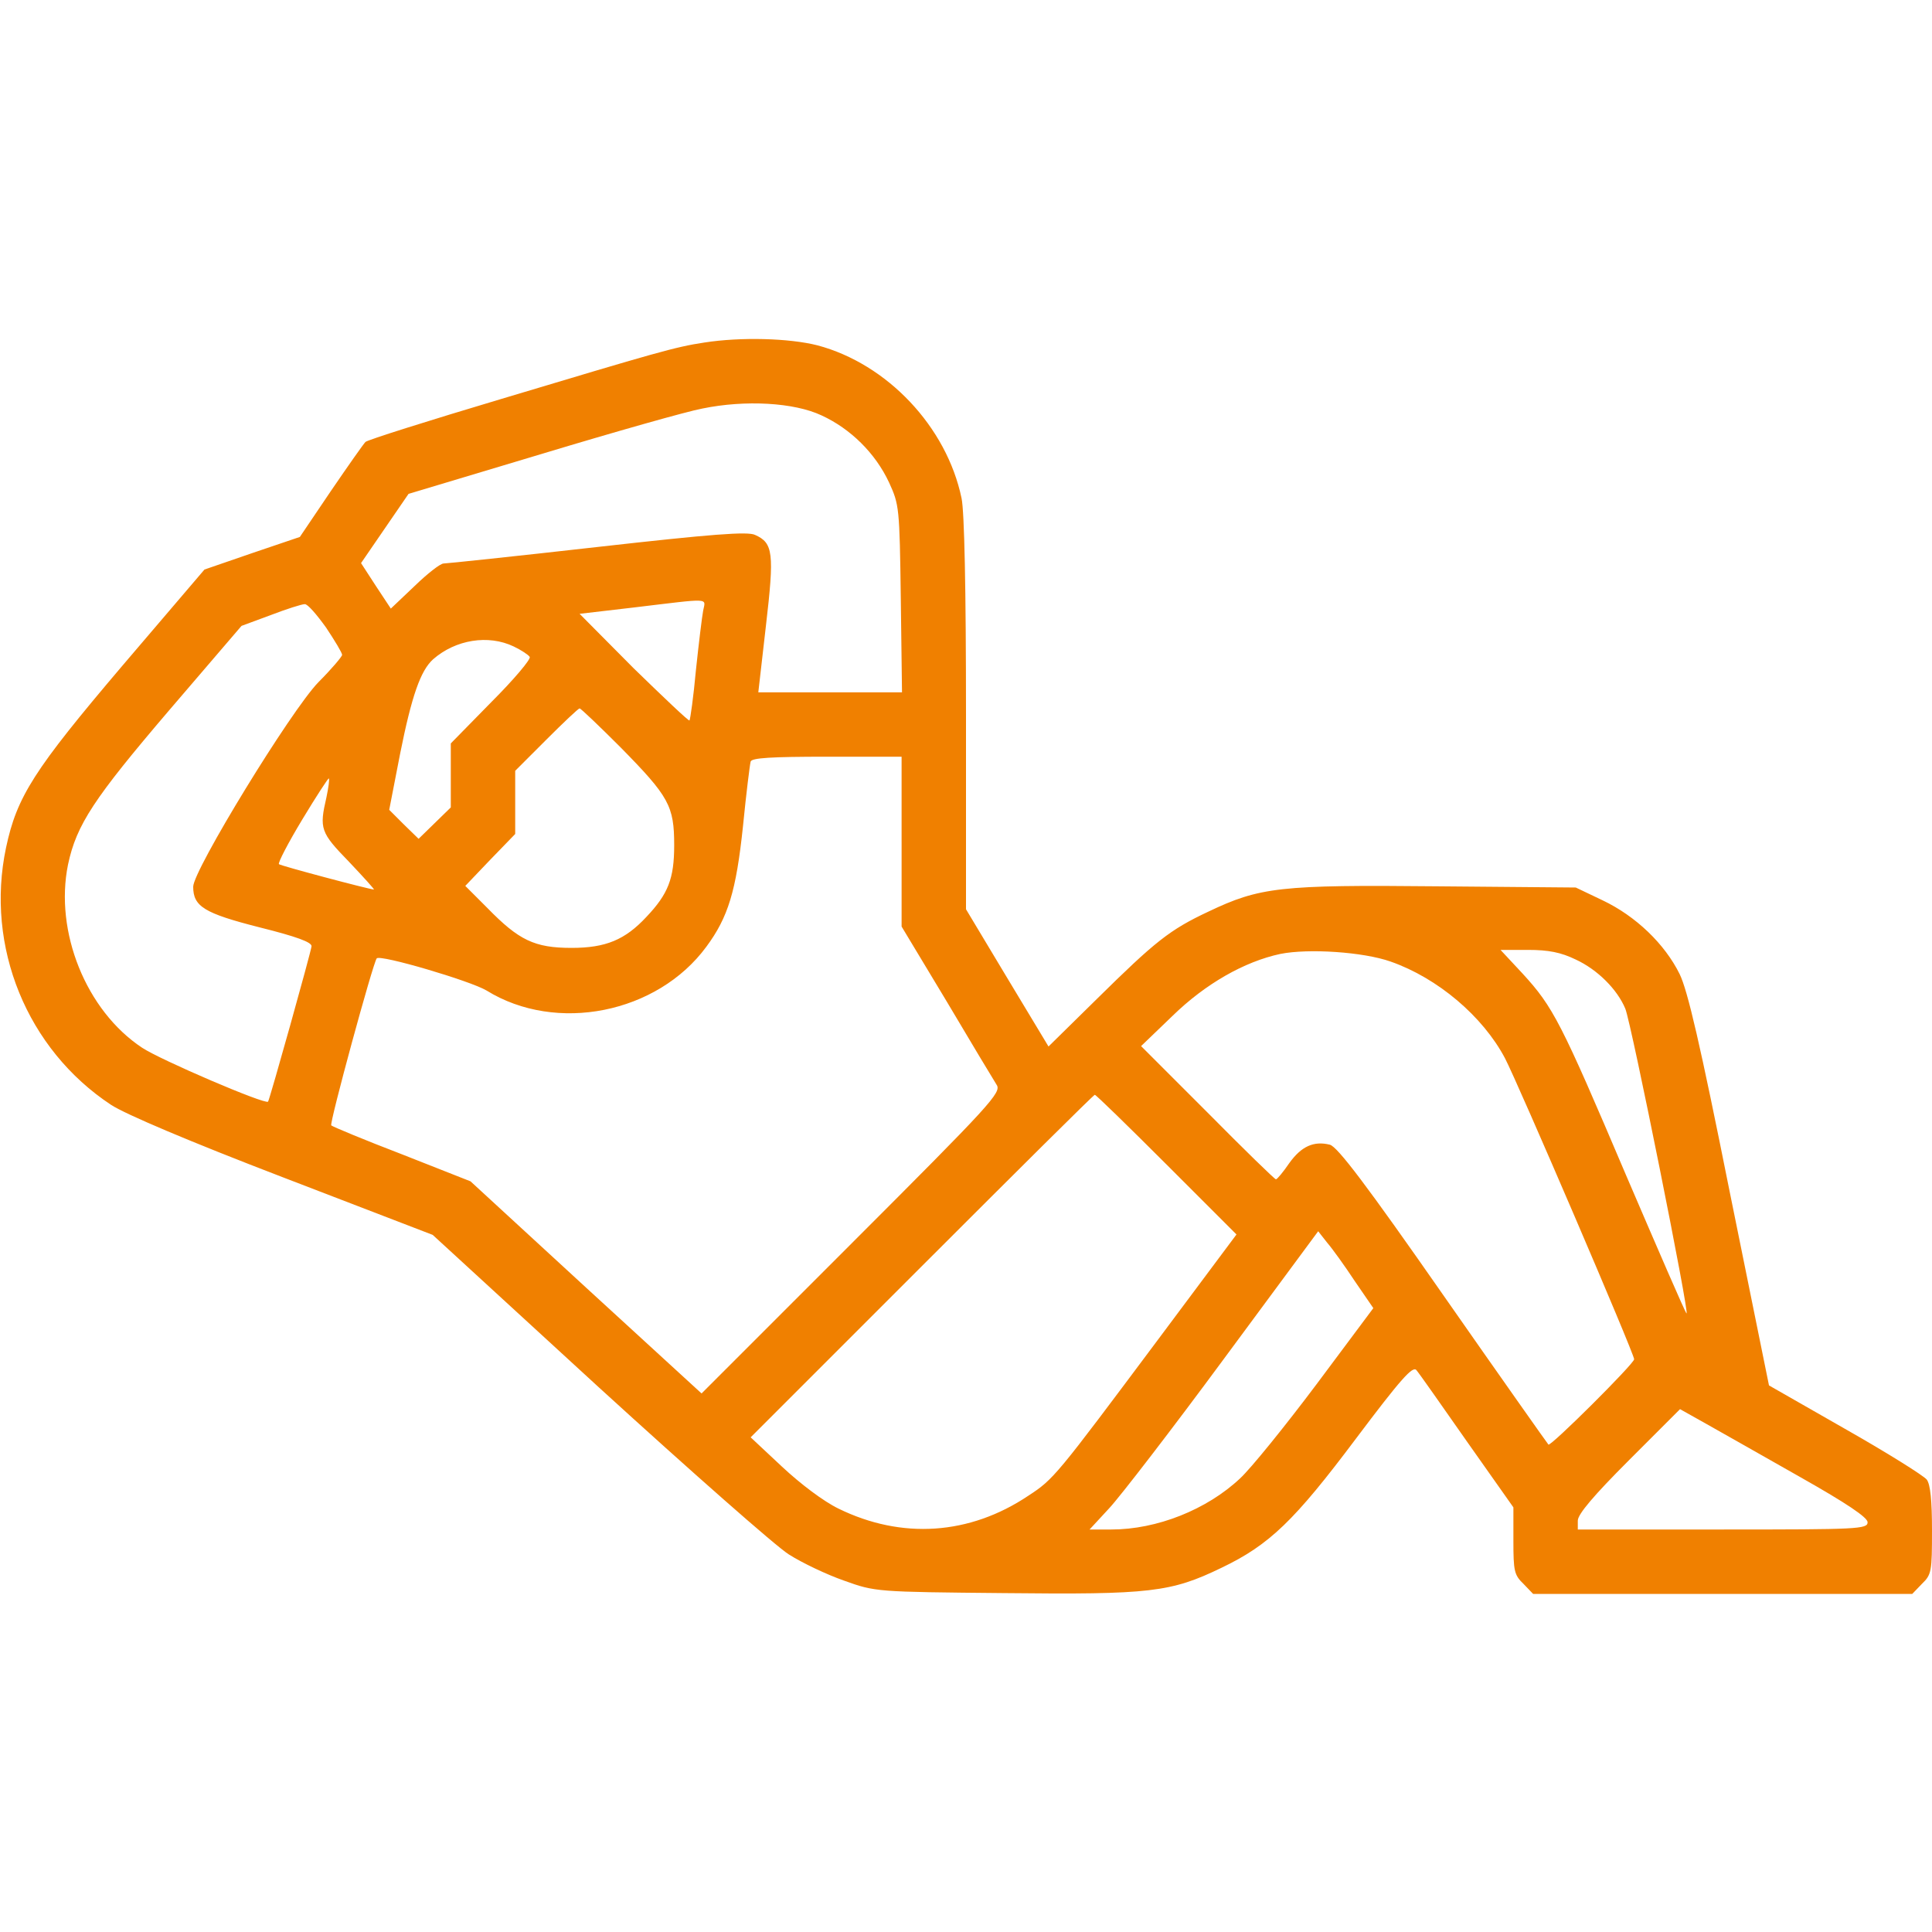 <?xml version="1.0" standalone="no"?>
<!DOCTYPE svg PUBLIC "-//W3C//DTD SVG 20010904//EN"
 "http://www.w3.org/TR/2001/REC-SVG-20010904/DTD/svg10.dtd">
<svg version="1.0" xmlns="http://www.w3.org/2000/svg"
 width="64pt" height="64pt" viewBox="0 0 480 480"
 preserveAspectRatio="xMidYMid meet">

<g transform="translate(0,480) scale(0.1,-0.1)"
fill="#F08000" stroke="none">
<path d="M1750 3949 c-73 -11 -117 -24 -504 -140 -181 -54 -333 -102 -338
-107 -5 -5 -43 -59 -86 -122 l-77 -114 -118 -40 -119 -41 -204 -239 c-220
-259 -262 -325 -289 -452 -52 -246 52 -501 261 -639 35 -23 195 -91 427 -180
l372 -143 413 -379 c228 -208 440 -395 472 -415 33 -21 94 -50 137 -65 78 -28
79 -28 398 -31 363 -4 414 2 540 63 119 57 181 117 334 321 112 149 141 181
150 170 7 -8 63 -88 126 -178 l115 -163 0 -83 c0 -75 2 -85 25 -107 l24 -25
471 0 471 0 24 25 c24 23 25 31 25 133 0 74 -4 114 -13 126 -8 10 -99 67 -203
126 l-189 108 -98 483 c-73 365 -104 498 -124 539 -37 75 -109 144 -191 183
l-67 32 -345 3 c-390 4 -440 -2 -568 -63 -96 -45 -132 -74 -277 -217 l-120
-118 -103 171 -102 170 0 484 c0 315 -4 503 -11 537 -37 178 -185 334 -358
380 -71 18 -191 21 -281 7z m291 -181 c72 -33 134 -94 168 -167 25 -55 26 -61
29 -288 l3 -233 -178 0 -179 0 19 166 c21 180 18 205 -27 225 -18 9 -108 2
-392 -30 -203 -23 -375 -41 -382 -41 -8 0 -40 -25 -72 -56 l-59 -56 -37 56
-37 57 59 86 59 86 330 99 c182 55 362 106 400 113 107 22 228 15 296 -17z
m-294 -485 c-3 -16 -11 -82 -18 -148 -6 -66 -14 -122 -16 -125 -2 -2 -64 57
-139 130 l-134 135 137 16 c192 23 176 24 170 -8z m-937 -42 c22 -33 40 -63
40 -68 0 -4 -26 -35 -59 -68 -68 -70 -311 -467 -311 -508 0 -49 27 -66 165
-101 92 -23 130 -37 129 -47 -1 -13 -104 -381 -108 -386 -7 -8 -268 104 -313
134 -139 92 -218 288 -184 455 21 99 64 164 251 383 l180 210 73 27 c39 15 77
27 84 27 7 1 30 -26 53 -58z m466 -47 c19 -9 37 -21 40 -26 4 -5 -39 -56 -95
-112 l-101 -103 0 -80 0 -79 -40 -39 -40 -39 -37 36 -36 36 27 139 c29 145 51
207 82 235 56 49 137 62 200 32z m266 -251 c120 -122 133 -145 133 -243 0 -83
-15 -121 -69 -178 -53 -57 -101 -77 -186 -77 -92 0 -131 19 -209 99 l-55 55
62 65 62 64 0 78 0 79 77 77 c43 43 80 78 83 78 3 0 49 -44 102 -97z m698
-234 l0 -211 112 -186 c61 -103 117 -196 124 -207 13 -19 -13 -47 -360 -394
l-373 -373 -287 263 -287 264 -170 67 c-94 36 -173 69 -176 72 -5 5 104 405
113 415 9 10 233 -56 273 -80 173 -107 424 -57 546 109 54 73 74 138 91 300 8
81 17 153 19 160 3 9 50 12 190 12 l185 0 0 -211z m-1429 110 c-18 -78 -15
-87 56 -160 36 -38 64 -69 62 -69 -14 1 -232 59 -236 63 -3 3 23 53 58 111 35
58 65 104 66 102 2 -2 -1 -23 -6 -47z m2644 -408 c117 -41 229 -136 284 -240
32 -61 321 -734 321 -748 0 -11 -208 -218 -213 -212 -2 2 -120 169 -261 371
-191 274 -263 369 -282 374 -40 10 -71 -4 -101 -46 -15 -22 -30 -40 -33 -40
-3 0 -79 74 -170 166 l-165 165 78 75 c82 80 179 135 268 154 70 14 206 5 274
-19z m460 5 c54 -25 103 -74 123 -122 15 -36 162 -769 152 -757 -4 4 -71 159
-150 343 -162 381 -181 418 -257 501 l-55 59 68 0 c51 0 82 -6 119 -24z
m-1017 -509 l174 -174 -197 -264 c-251 -336 -257 -344 -320 -385 -146 -98
-315 -109 -472 -32 -37 18 -94 61 -140 104 l-78 73 425 425 c234 234 427 426
430 426 3 0 83 -78 178 -173z m468 -290 l46 -67 -141 -189 c-78 -104 -163
-209 -190 -234 -83 -78 -207 -127 -320 -127 l-54 0 49 53 c27 29 155 195 284
370 l235 318 22 -28 c13 -15 44 -58 69 -96z m1107 -487 c115 -65 167 -100 167
-112 0 -17 -24 -18 -360 -18 l-360 0 0 22 c0 16 40 63 127 150 l127 127 66
-37 c36 -20 141 -80 233 -132z"/>
</g>
</svg>
